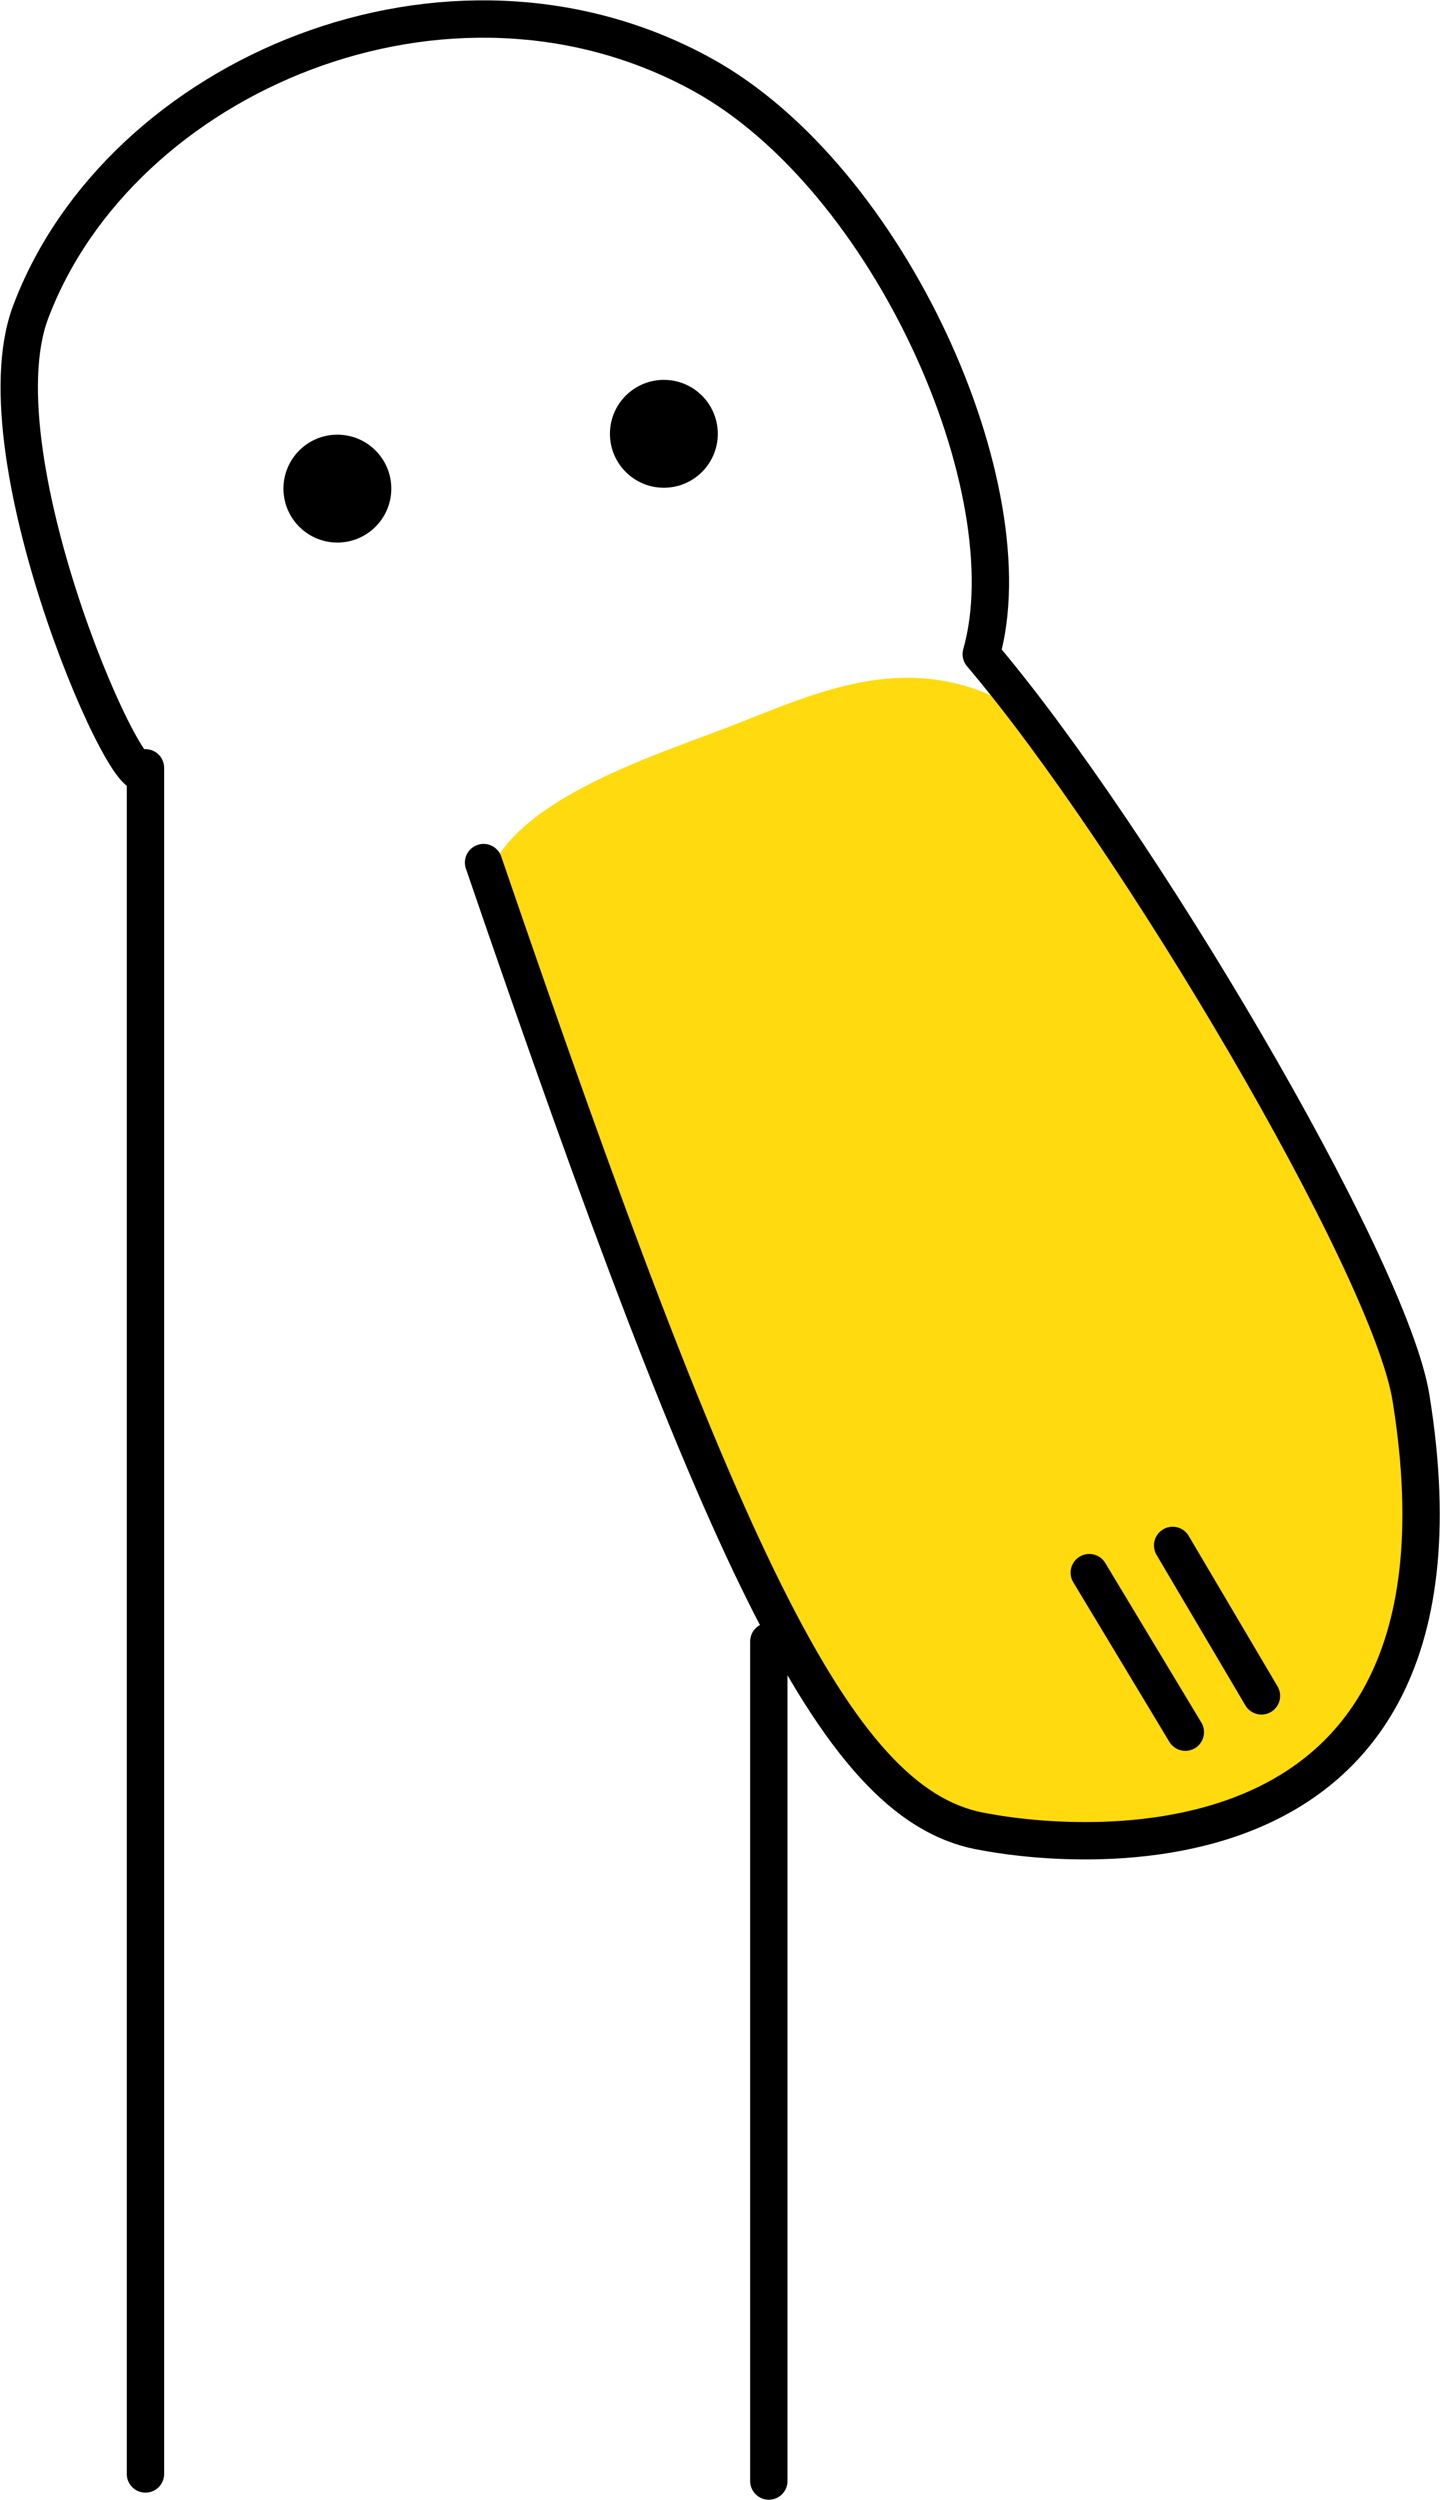 <?xml version="1.0" encoding="UTF-8" standalone="no"?>
<!-- Created with Inkscape (http://www.inkscape.org/) -->

<svg
   width="50.729mm"
   height="88.048mm"
   viewBox="0 0 50.729 88.048"
   version="1.1"
   id="svg1"
   xml:space="preserve"
   xmlns="http://www.w3.org/2000/svg"
   xmlns:svg="http://www.w3.org/2000/svg"><defs
     id="defs1" /><g
     id="layer1"
     transform="translate(-16.406,-186.29)"><g
       id="g10-2"
       transform="translate(1.929,180.602)"><g
         id="g11"
         transform="matrix(1.521,0,0,1.521,-16.86,-2.964)"><path
           id="path6-1"
           style="font-variation-settings:'opsz' 32, 'wght' 900;fill:#ffda0f;fill-opacity:1;stroke-width:0.465;stroke-linecap:round;stroke-linejoin:round;paint-order:markers stroke fill"
           d="m 53.124,38.525 c 2.057,6.779 -2.018,9.599 -8.434,9.58 -5.926,-0.018 -8.805,-13.389 -12.572,-20.338 -1.6,-2.951 3.138,-4.39 5.329,-5.234 2.191,-0.845 4.552,-2.06 7.243,-0.081 2.26,1.662 6.52,9.765 8.434,16.073 z" /><path
           style="fill:none;stroke:#000000;stroke-width:0.865;stroke-linecap:round;stroke-linejoin:round;stroke-dasharray:none;stroke-opacity:1"
           d="M 23.972,62.972 V 23.467 c -0.173,1.2 -3.938,-7.158 -2.659,-10.553 2.064,-5.483 9.676,-8.738 15.561,-5.495 4.347,2.396 7.536,9.62 6.456,13.417 3.566,4.194 9.456,14.139 9.953,17.216 2.023,12.508 -9.737,10.074 -9.855,10.056 -3.374,-0.527 -5.939,-5.846 -11.625,-22.447"
           id="path1-2" /><path
           style="fill:none;stroke:#000000;stroke-width:0.865;stroke-linecap:round;stroke-linejoin:round;stroke-dasharray:none;stroke-opacity:1"
           d="M 38.41,63.136 V 43.696"
           id="path2-4" /><circle
           style="font-variation-settings:'opsz' 32, 'wght' 900;fill:#000000;stroke-width:1.127;stroke-linecap:round;stroke-linejoin:round;paint-order:markers stroke fill"
           id="path3-5"
           cx="28.417"
           cy="17.002"
           r="1.249" /><circle
           style="font-variation-settings:'opsz' 32, 'wght' 900;fill:#000000;stroke-width:1.127;stroke-linecap:round;stroke-linejoin:round;paint-order:markers stroke fill"
           id="path3-6-22"
           cx="35.979"
           cy="15.733"
           r="1.249" /><path
           style="fill:none;stroke:#000000;stroke-width:0.865;stroke-linecap:round;stroke-linejoin:miter;stroke-dasharray:none;stroke-opacity:1"
           d="m 45.832,42.102 2.225,3.694"
           id="path4-6" /><path
           style="fill:none;stroke:#000000;stroke-width:0.865;stroke-linecap:round;stroke-linejoin:miter;stroke-dasharray:none;stroke-opacity:1"
           d="m 47.763,41.472 2.057,3.484"
           id="path5-8" /></g></g></g></svg>
